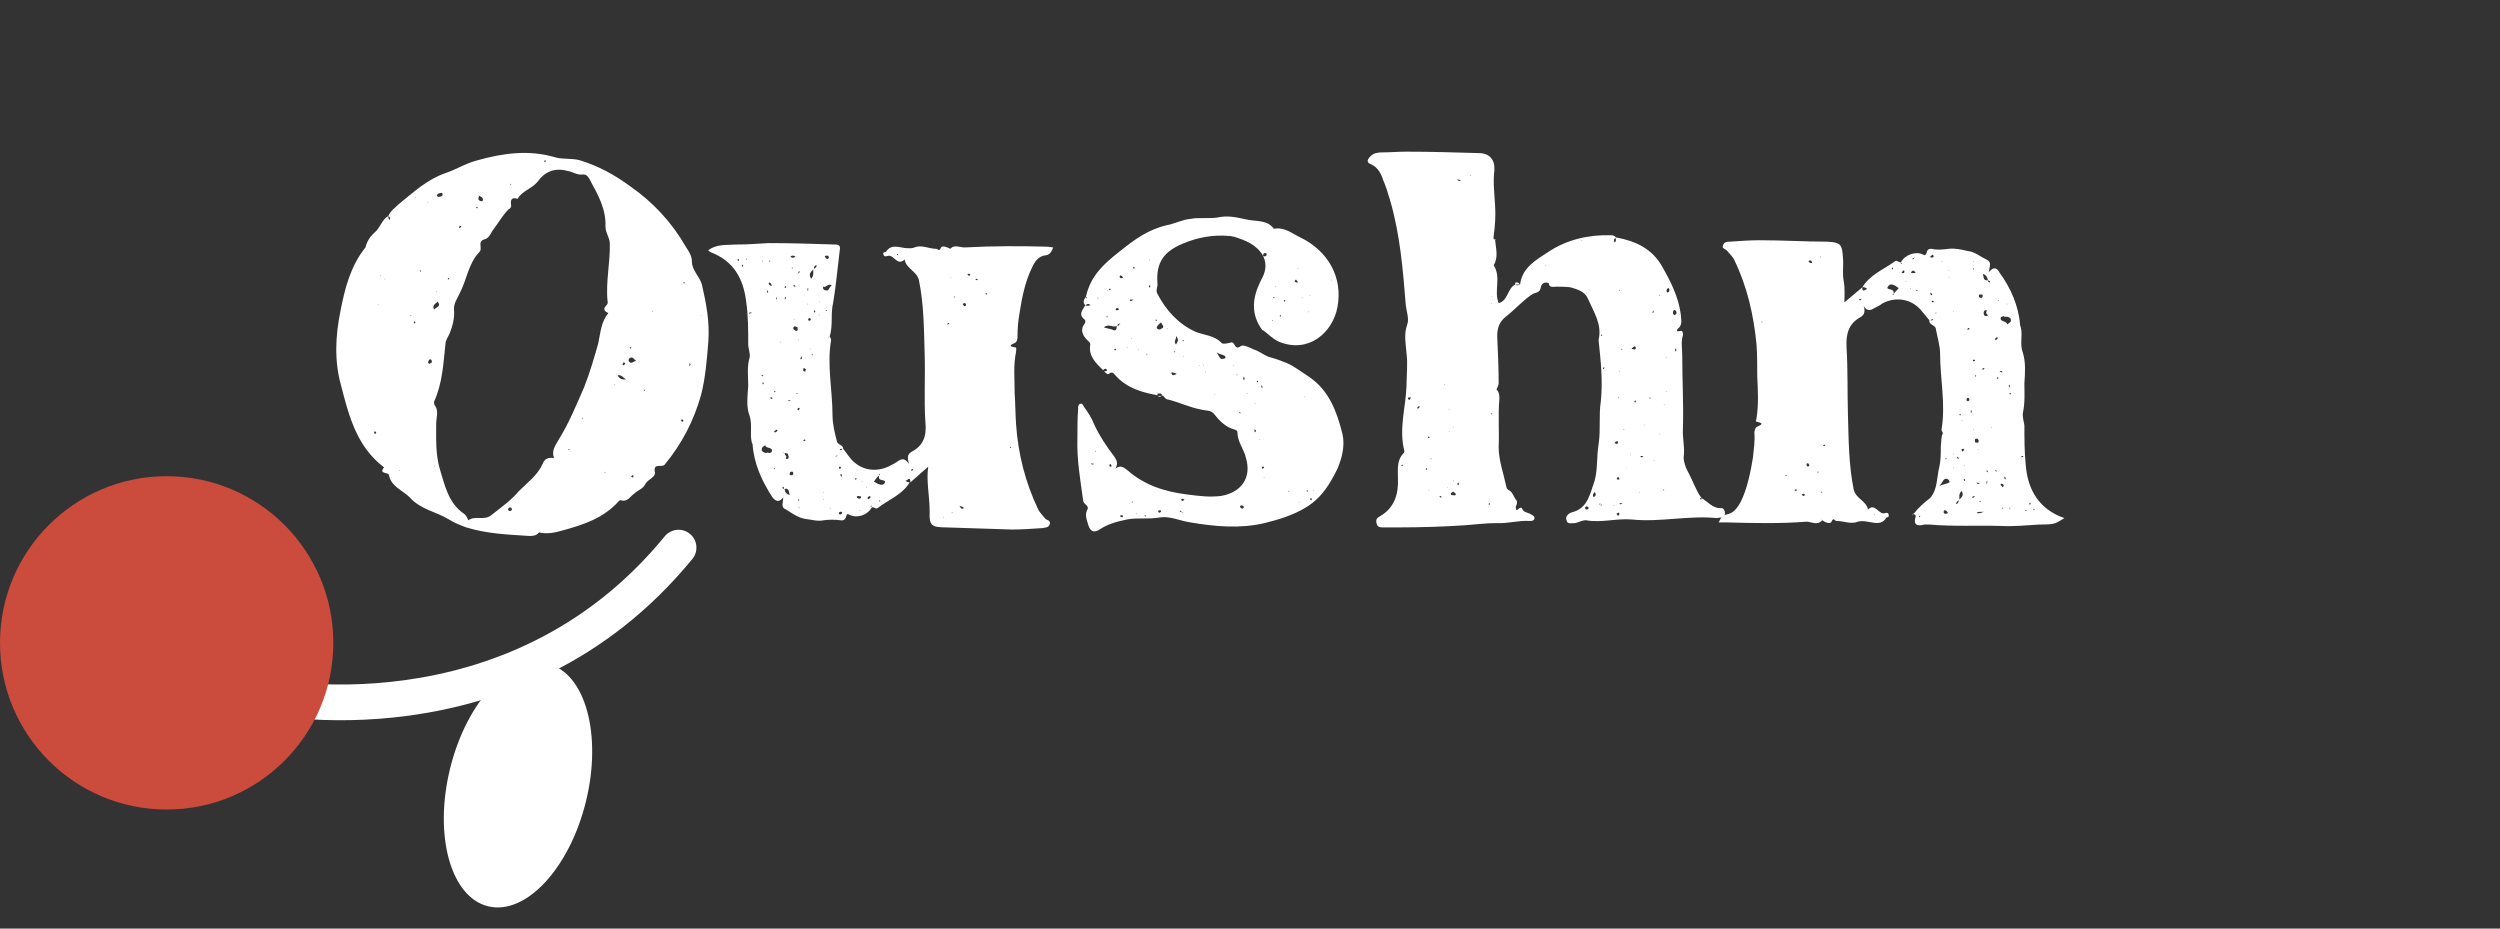 <svg width="210" height="78" viewBox="0 0 210 78" fill="none" xmlns="http://www.w3.org/2000/svg">
<rect x="0" y="0" width="210" height="78" fill="#333333" stroke="none"/>
<path d="M58.96 23.9C59.32 25.46 59.62 27.02 59.5 28.7C59.38 30.2 59.26 31.7 58.9 33.14C58.3 35.3 57.28 37.28 55.84 39.02C55.6 39.32 54.88 38.84 55 39.62C55.12 40.1 54.46 40.22 54.22 40.64C54.04 41.06 53.56 41.18 53.26 41.48C52.9 41.72 52.72 42.2 52.12 42.02C52.12 41.96 52 42.08 51.94 42.14C50.68 43.52 49.06 44.06 47.32 44.54C46.66 44.72 46 44.9 45.28 44.72C45.04 45.02 44.74 45.02 44.44 45.02C42.64 44.9 40.9 44.84 39.16 44.3C38.68 44.12 38.2 43.94 37.72 43.64C36.64 42.98 35.32 42.8 34.42 41.78C33.82 41.18 32.86 40.88 32.68 39.92C32.62 39.62 31.78 39.86 32.26 39.26C29.98 37.52 29.32 35 28.66 32.42C28.06 30.32 28.18 28.16 28.6 26.12C28.96 24.26 29.44 22.34 30.7 20.78C30.82 20.3 31.06 19.88 31.48 19.52C31.96 19.1 32.08 18.44 32.62 18.14C32.8 17.72 33.16 17.48 33.46 17.18C34.72 16.16 35.86 15.08 37.42 14.54C38.32 14.24 39.16 13.7 40.12 13.46C42.28 12.86 44.44 12.56 46.66 13.22C47.32 13.4 48.04 13.28 48.7 13.46C50.26 13.94 51.58 14.66 52.9 15.62C54.88 17 56.44 18.68 57.64 20.78C57.88 21.14 58.12 21.5 58.12 21.98C58.12 22.7 58.78 23.24 58.96 23.9ZM31.18 27.68H31.24H31.18ZM31.54 36.44C31.6 36.38 31.6 36.32 31.6 36.32C31.54 36.26 31.54 36.26 31.48 36.2C31.48 36.26 31.42 36.32 31.42 36.38C31.42 36.38 31.48 36.44 31.54 36.44ZM31.78 25.64V25.58H31.72L31.78 25.64ZM31.96 23.18H32.02L31.96 23.12V23.18ZM32.32 23.48L32.38 23.42H32.32V23.48ZM32.74 18.44C32.8 18.32 32.74 18.2 32.62 18.14C32.62 18.26 32.62 18.38 32.68 18.44C32.68 18.5 32.74 18.44 32.74 18.44ZM33.58 39.56V39.5L33.52 39.56H33.58ZM45.82 13.46C45.76 13.46 45.7 13.52 45.7 13.58C45.76 13.58 45.76 13.58 45.82 13.58C45.82 13.58 45.82 13.58 45.88 13.52C45.82 13.52 45.82 13.46 45.82 13.46ZM42.88 15.44V15.5V15.56L42.94 15.5C42.94 15.5 42.94 15.44 42.88 15.44ZM40.18 16.4L40.24 16.46C40.18 16.64 40.12 16.82 40.36 16.88C40.42 16.94 40.54 16.88 40.54 16.88C40.66 16.58 40.36 16.52 40.18 16.4ZM40.12 17.42C40.06 17.36 40.06 17.36 40 17.42C40 17.48 40 17.48 40.06 17.48C40.06 17.54 40.06 17.48 40.12 17.48V17.42ZM39.52 16.88V16.94V16.88ZM38.62 18.98C38.62 18.98 38.56 19.04 38.56 19.1C38.56 19.16 38.62 19.16 38.68 19.1C38.68 19.1 38.74 19.1 38.74 19.04C38.74 18.98 38.68 18.98 38.62 18.98ZM37.72 23.36C37.66 23.36 37.66 23.36 37.6 23.42C37.6 23.42 37.66 23.48 37.72 23.48C37.72 23.42 37.72 23.42 37.72 23.36ZM36.7 16.4C36.7 16.52 36.82 16.58 36.94 16.52C37.06 16.52 37.18 16.46 37.18 16.34C37.18 16.22 37.12 16.16 37 16.22C36.88 16.22 36.76 16.28 36.7 16.4ZM36.7 24.44L36.64 24.5H36.7V24.44ZM34.48 26.54H34.54V26.48H34.48C34.48 26.54 34.48 26.54 34.48 26.54ZM34.78 27.2C34.84 27.14 34.84 27.14 34.9 27.08C34.9 27.08 34.9 27.02 34.84 27.02C34.84 26.96 34.78 26.96 34.78 27.08C34.72 27.08 34.78 27.14 34.78 27.2ZM34.84 16.58H34.9V16.52L34.84 16.58ZM35.32 22.82L35.38 22.76L35.32 22.7L35.26 22.76L35.32 22.82ZM35.92 17V17.06L35.98 17H35.92ZM36.1 30.56C36.16 30.5 36.28 30.44 36.28 30.44C36.28 30.26 36.22 30.14 36.1 30.2C36.04 30.2 35.98 30.32 35.98 30.38C35.92 30.5 36.04 30.56 36.1 30.56ZM36.76 25.34C36.58 25.52 36.28 25.64 36.46 26C36.58 25.82 37.12 25.76 36.76 25.34ZM36.52 39.2V39.14H36.46L36.52 39.2ZM42.82 42.92C42.94 42.92 43 42.86 43 42.8C43 42.68 42.94 42.62 42.82 42.62C42.76 42.68 42.7 42.68 42.7 42.74C42.64 42.8 42.7 42.92 42.82 42.92ZM47.8 37.82L47.86 37.76C47.8 37.76 47.8 37.7 47.8 37.7L47.74 37.76L47.8 37.82ZM48.94 35.18C48.94 35.12 48.94 35.12 48.94 35.12C48.94 35.12 48.94 35.12 48.94 35.06C48.94 35.12 48.88 35.12 48.88 35.12C48.88 35.18 48.94 35.18 48.94 35.18ZM50.8 39.74L50.86 39.68L50.8 39.62V39.74ZM51.04 25.34C50.86 23.66 51.28 22.04 51.22 20.36C51.16 19.88 50.86 19.52 50.86 19.04C50.92 17.6 50.26 16.4 49.6 15.2C49.48 14.96 49.3 14.6 48.94 14.66C48.46 14.72 48.1 14.42 47.68 14.36C46.6 14.06 45.76 14.42 45.16 15.26C44.68 15.86 43.84 16.04 43.48 16.7C42.88 16.52 42.88 16.88 42.94 17.3C42.94 17.42 42.82 17.54 42.7 17.6C42.22 18.08 41.86 18.74 41.44 19.28C41.2 19.58 41.14 20 40.66 20.12C40.06 20.3 40.6 20.9 40.24 21.2C39.34 22.16 39.22 23.48 38.62 24.62C38.44 25.04 38.08 25.52 38.14 26C38.2 26.72 38.02 27.38 37.78 27.98C37.66 28.28 37.42 28.58 37.42 28.88C37.24 30.5 37.18 32.18 36.46 33.74C36.46 33.8 36.46 33.98 36.52 34.04C36.88 34.52 36.64 35.06 36.64 35.6C36.64 36.86 36.58 38.12 36.94 39.38C37.36 40.76 37.66 42.26 38.98 43.16C39.16 43.28 39.22 43.46 39.34 43.7C39.94 43.28 40.66 43.76 41.26 43.28C42.1 42.62 42.94 42.02 43.6 41.24C44.32 40.52 45.16 39.92 45.58 38.96C45.76 38.48 46.12 38.42 46.54 38.48C46.3 37.88 46.66 37.4 46.9 36.98C47.8 35.54 48.4 34.04 49.06 32.54C49.54 31.34 49.9 30.08 50.26 28.82C50.44 27.92 50.5 27.02 51.1 26.3C50.86 26.18 50.68 26.06 50.8 25.82C50.92 25.64 51.1 25.52 51.04 25.34ZM53.02 29.18C52.96 29.12 52.9 29.18 52.9 29.24L52.96 29.3C52.96 29.24 53.02 29.24 53.02 29.18ZM52.36 30.44C52.36 30.5 52.3 30.56 52.3 30.62C52.3 30.68 52.36 30.68 52.42 30.68C52.48 30.62 52.48 30.56 52.54 30.5C52.48 30.5 52.42 30.44 52.36 30.44ZM51.58 32.3H51.64L51.58 32.24V32.3ZM51.88 31.52C52.06 31.88 52.3 31.88 52.6 31.88C52.36 31.76 52.24 31.46 51.88 31.52ZM52.66 31.94C52.66 32 52.66 32 52.66 31.94V31.94ZM53.2 40.1C53.2 40.1 53.2 40.04 53.2 39.98C53.2 39.92 53.14 39.92 53.08 39.92C53.08 39.92 53.08 39.98 53.02 40.04C53.08 40.1 53.14 40.1 53.2 40.1ZM52.84 30.38C53.08 30.62 53.2 30.32 53.44 30.32C53.26 30.2 53.14 29.9 52.9 30.08C52.78 30.14 52.78 30.32 52.84 30.38ZM54.16 32.84V32.78L54.1 32.72C54.04 32.78 54.1 32.84 54.16 32.84ZM54.76 26.12L54.82 26.18C54.82 26.18 54.88 26.12 54.76 26.12ZM57.28 35.42C57.34 35.42 57.4 35.42 57.4 35.36C57.4 35.3 57.34 35.24 57.34 35.24C57.22 35.24 57.22 35.24 57.22 35.36L57.28 35.42ZM57.46 23.84C57.46 23.78 57.52 23.78 57.52 23.78V23.72C57.46 23.72 57.46 23.72 57.4 23.72C57.4 23.78 57.46 23.78 57.46 23.84ZM57.82 30.92C57.82 30.86 57.82 30.86 57.82 30.8C57.82 30.8 57.82 30.8 57.82 30.86C57.82 30.86 57.82 30.86 57.82 30.92ZM57.88 30.74C58 30.68 58.06 30.62 57.94 30.5C57.94 30.56 57.88 30.68 57.88 30.74ZM58.36 25.46V25.4V25.46ZM58.84 26.48C58.9 26.54 58.9 26.54 58.9 26.48H58.84ZM86.671 22.52C86.131 23.6 85.831 25.04 85.651 26.24C85.531 26.9 85.471 27.56 85.471 28.22C85.471 28.4 85.471 28.7 85.231 28.82C84.751 29 84.811 29.12 85.291 29.18C85.411 29.18 85.351 29.42 85.351 29.54C85.111 30.68 85.231 31.82 85.231 33.02C85.291 33.92 85.291 34.82 85.351 35.66C85.531 38.18 86.131 40.52 87.211 42.8C87.331 43.04 87.571 43.28 87.811 43.58C87.931 43.7 88.291 43.7 88.171 44.06C88.051 44.36 87.751 44.3 87.571 44.36C86.671 44.42 85.831 44.48 84.991 44.48C83.131 44.42 81.271 44.36 79.411 44.3C78.271 44.3 78.031 44.12 78.091 42.98C78.091 41.66 77.791 40.4 77.971 39.2C77.491 39.62 76.951 40.1 76.471 40.52C76.471 39.98 76.231 40.34 76.051 40.4C76.171 40.46 76.291 40.52 76.411 40.52C75.811 41.54 74.671 41.96 73.711 42.68C73.591 42.8 73.411 42.56 73.231 42.62C72.871 43.28 71.971 43.58 71.311 43.22C71.191 43.16 71.131 43.16 71.071 43.4C71.011 43.64 70.831 43.76 70.591 43.7C70.111 43.64 69.691 43.64 69.211 43.7C68.671 43.82 68.131 43.64 67.591 43.58C66.991 43.46 66.511 43.1 66.031 42.8C65.551 42.62 65.791 42.26 65.791 41.78C65.431 42.26 65.131 42.08 64.891 41.78C63.991 40.4 63.331 38.96 63.211 37.28C63.211 37.28 63.151 37.22 63.151 37.16C62.971 36.44 63.211 35.72 62.971 34.94C62.671 34.22 62.791 33.26 62.851 32.42C62.851 31.64 62.731 30.8 62.971 30.02C63.031 29.66 62.851 29.3 62.851 28.94C62.851 27.68 62.851 26.48 62.671 25.28C62.431 23.36 61.591 21.92 59.731 21.2C59.611 21.14 59.551 21.08 59.491 21.02C60.211 20.48 61.051 20.6 61.831 20.54C62.731 20.54 63.631 20.48 64.531 20.42C66.391 20.42 68.311 20.48 70.171 20.54C70.591 20.54 70.591 20.78 70.531 21.08C70.351 22.52 70.231 23.96 69.991 25.4C69.751 26.36 69.991 27.32 69.691 28.28C69.751 28.34 69.811 28.46 69.811 28.58C69.451 30.68 69.931 32.78 69.931 34.88C69.931 35.6 70.111 36.32 70.291 37.04C70.351 37.4 70.831 37.34 70.831 37.7C71.011 37.94 71.191 38.18 71.371 38.42C72.211 39.5 73.531 39.74 74.731 39.14C74.971 39.02 75.211 38.9 75.451 38.72C75.811 38.48 76.051 38.54 76.351 38.96C76.231 38.48 76.171 38.18 76.591 37.94C77.611 37.4 77.851 36.56 77.731 35.42C77.611 33.56 77.731 31.64 77.671 29.72C77.611 27.68 77.611 25.58 77.191 23.54C77.011 22.76 76.111 22.58 75.991 21.8C75.331 22.4 75.091 21.32 74.551 21.5C74.371 21.56 74.251 21.56 74.191 21.32C74.191 21.14 74.371 21.2 74.431 21.14C74.851 20.48 75.511 20.78 76.051 20.84C76.291 20.84 76.531 20.9 76.831 20.78C77.431 20.54 78.031 20.9 78.631 20.9C78.811 20.9 78.871 21.2 79.051 20.78C79.171 20.6 79.591 20.78 79.831 20.9C80.191 20.48 80.671 20.84 81.151 20.78C83.371 20.66 85.651 20.66 87.931 20.72C88.111 20.72 88.291 20.78 88.471 20.78C88.351 21.08 88.231 21.38 87.871 21.44C87.211 21.5 86.911 21.98 86.671 22.52ZM75.391 21.44L75.451 21.38C75.451 21.38 75.391 21.38 75.391 21.32L75.331 21.38L75.391 21.44ZM62.071 21.92C62.071 21.86 62.071 21.86 62.071 21.8C62.071 21.8 62.071 21.8 62.011 21.74L61.951 21.8C61.951 21.86 62.011 21.92 62.071 21.92ZM62.371 22.4C62.371 22.4 62.431 22.34 62.431 22.28C62.431 22.28 62.371 22.28 62.371 22.22C62.311 22.28 62.311 22.34 62.311 22.34C62.311 22.4 62.371 22.4 62.371 22.4ZM62.731 21.8V21.74C62.731 21.74 62.731 21.74 62.671 21.74C62.671 21.74 62.671 21.74 62.671 21.8H62.731ZM62.971 26.36C63.031 26.3 63.091 26.3 63.151 26.3C63.091 26.24 63.091 26.24 63.091 26.24C63.031 26.24 62.971 26.24 62.911 26.3L62.971 26.36ZM64.651 21.86C64.651 21.92 64.591 21.92 64.591 21.92L64.651 21.98C64.651 21.98 64.711 21.98 64.711 21.92C64.711 21.92 64.651 21.92 64.651 21.86ZM64.651 23.72C64.591 23.72 64.531 23.84 64.591 23.84C64.591 23.9 64.651 23.96 64.771 24.02C64.831 24.02 64.831 23.96 64.771 23.84C64.771 23.84 64.711 23.78 64.651 23.72ZM64.471 24.38L64.411 24.44C64.411 24.5 64.471 24.56 64.471 24.62C64.471 24.56 64.531 24.56 64.531 24.56C64.531 24.5 64.471 24.44 64.471 24.38ZM64.171 32.24C64.111 32.18 64.111 32.12 64.111 32.12C64.051 32.12 64.051 32.12 64.051 32.18C64.051 32.24 64.051 32.24 64.111 32.3C64.111 32.3 64.111 32.24 64.171 32.24ZM64.051 21.86C64.051 21.92 64.051 21.98 64.051 22.04C64.051 21.98 64.111 21.92 64.051 21.86ZM63.991 22.1C63.931 22.1 63.931 22.1 63.931 22.1C63.991 22.1 63.991 22.1 63.991 22.1ZM63.991 31.52C63.991 31.52 63.991 31.52 63.931 31.52C63.991 31.58 63.991 31.58 63.991 31.58C64.051 31.64 64.111 31.58 64.111 31.52C64.111 31.52 64.051 31.52 63.991 31.52ZM64.291 39.14V39.08V39.14ZM64.831 37.94C64.951 37.52 64.291 37.7 64.291 37.4C64.171 37.46 63.991 37.58 63.991 37.7C63.931 37.94 64.171 38 64.351 38.06C64.471 38 64.531 38 64.591 38.06C64.651 38.06 64.831 38 64.831 37.94ZM64.831 33.5C64.951 33.44 64.891 33.44 64.831 33.38C64.771 33.38 64.711 33.38 64.651 33.38C64.711 33.38 64.711 33.44 64.771 33.5H64.831ZM65.191 25.04V25.1C65.191 25.16 65.251 25.16 65.251 25.1C65.251 25.04 65.251 25.04 65.251 24.98C65.251 24.98 65.191 24.98 65.191 25.04ZM65.071 32.84C65.011 32.9 65.011 32.9 65.071 32.96L65.131 32.9V32.84H65.071ZM65.011 39.38C65.011 39.44 65.071 39.44 65.071 39.32H65.011V39.38ZM65.071 36.32C65.191 36.32 65.251 36.26 65.311 36.14L65.251 36.08C65.191 36.14 65.131 36.14 65.071 36.2C65.011 36.26 65.011 36.26 65.071 36.32ZM65.551 28.76H65.611V28.7L65.551 28.76ZM69.631 21.62C69.571 21.38 69.391 21.5 69.271 21.5C69.331 21.62 69.391 21.8 69.571 21.74L69.631 21.62ZM66.631 24.02C66.691 24.08 66.751 24.08 66.811 24.08C66.811 24.08 66.811 24.08 66.811 24.14C66.811 24.02 66.811 23.96 66.691 23.96C66.631 23.96 66.631 24.02 66.631 24.02ZM66.751 26.84L66.691 26.78V26.84H66.751ZM66.811 21.56C66.691 21.44 66.511 21.44 66.391 21.56C66.511 21.68 66.691 21.68 66.811 21.56ZM66.571 22.52V22.46C66.511 22.46 66.511 22.46 66.511 22.52C66.511 22.52 66.511 22.52 66.571 22.58C66.571 22.52 66.571 22.52 66.571 22.52ZM66.391 33.62C66.331 33.62 66.271 33.62 66.211 33.62V33.68C66.271 33.68 66.331 33.68 66.391 33.68V33.62ZM65.971 24.02C65.971 24.08 65.911 24.08 65.911 24.14C65.911 24.2 65.971 24.2 65.971 24.2C65.971 24.2 66.031 24.14 66.031 24.08C66.031 24.08 66.031 24.02 65.971 24.02ZM65.971 24.92C65.971 24.98 65.911 25.04 65.911 25.1C65.911 25.1 65.971 25.1 65.971 25.16C65.971 25.1 66.031 25.04 66.031 24.98C66.031 24.98 65.971 24.98 65.971 24.92ZM66.211 38.24C66.211 38.06 66.031 38.06 65.911 38.06C65.911 38.18 65.971 38.24 66.031 38.3C66.151 38.36 65.851 38.6 66.151 38.54C66.271 38.54 66.271 38.36 66.211 38.24ZM65.851 38.06C65.851 38 65.851 38 65.791 38L65.851 38.06ZM65.731 40.94C65.731 41.06 65.791 41.06 65.851 41.06C65.851 41 65.851 40.94 65.791 40.88C65.731 40.88 65.731 40.94 65.731 40.94ZM65.911 41.06C65.911 41.3 66.031 41.48 66.331 41.6C66.271 41.3 66.271 41 65.911 41.06ZM66.451 39.92C66.511 39.92 66.631 39.92 66.631 39.8C66.631 39.68 66.631 39.62 66.511 39.62C66.391 39.62 66.331 39.68 66.331 39.8C66.331 39.86 66.331 39.92 66.451 39.92ZM66.931 33.08C66.931 33.14 66.991 33.08 66.991 33.08C66.991 33.02 66.931 33.02 66.931 33.02C66.931 33.02 66.931 33.02 66.871 33.08H66.931ZM66.931 27.8C67.051 27.74 66.991 27.62 66.991 27.5C66.871 27.44 66.691 27.32 66.631 27.56C66.631 27.68 66.811 27.8 66.931 27.8ZM67.051 42.68H67.171L67.111 42.62L67.051 42.68ZM67.051 42.02C67.051 42.08 67.111 42.14 67.111 42.02C67.171 42.02 67.171 41.96 67.111 41.96C67.111 41.96 67.111 41.96 67.051 41.96V42.02ZM67.051 34.46C67.111 34.46 67.111 34.4 67.171 34.34C67.171 34.28 67.111 34.22 67.051 34.28L66.991 34.34C66.991 34.4 66.991 34.46 67.051 34.46ZM67.051 28.52L67.111 28.58V28.52H67.051ZM66.991 23C67.051 22.94 67.171 22.94 67.171 22.82C67.171 22.82 67.171 22.82 67.111 22.76C67.111 22.82 67.051 22.94 66.991 23ZM67.351 30.14C67.351 30.08 67.351 30.02 67.351 29.96H67.291C67.291 30.02 67.231 30.08 67.231 30.14C67.291 30.2 67.291 30.2 67.351 30.14ZM67.591 37.04C67.591 37.04 67.651 37.04 67.651 36.98C67.651 36.92 67.591 36.92 67.531 36.92C67.531 36.98 67.471 36.98 67.471 37.04C67.471 37.04 67.531 37.04 67.591 37.04ZM67.651 31.22C67.651 31.16 67.651 31.1 67.711 31.04C67.651 30.98 67.591 30.92 67.531 30.92C67.471 30.92 67.471 31.04 67.471 31.1C67.471 31.16 67.531 31.22 67.651 31.22ZM67.891 24.2C67.831 24.2 67.831 24.26 67.831 24.26C67.831 24.32 67.831 24.38 67.831 24.44C67.891 24.38 67.891 24.38 67.891 24.38C67.891 24.32 67.891 24.26 67.891 24.2ZM67.831 25.52V25.58L67.891 25.52H67.831ZM68.071 29.36V29.3H68.011L68.071 29.36ZM67.891 26.9C67.951 26.96 68.071 26.96 68.131 26.84C68.071 26.84 68.071 26.78 68.071 26.72C68.011 26.72 67.951 26.72 67.891 26.78V26.9ZM68.251 29.84C68.251 29.84 68.251 29.84 68.251 29.78C68.251 29.78 68.251 29.78 68.251 29.72C68.191 29.78 68.191 29.78 68.191 29.78C68.191 29.84 68.191 29.84 68.251 29.84ZM68.131 23.42C68.371 23.18 68.311 22.88 68.311 22.64C68.131 22.82 67.891 23 68.131 23.42ZM68.431 26.24C68.431 26.24 68.491 26.24 68.491 26.18C68.491 26.18 68.431 26.12 68.431 26.06C68.371 26.06 68.371 26.12 68.371 26.12C68.371 26.18 68.371 26.24 68.431 26.24ZM68.371 22.58C68.491 22.52 68.551 22.46 68.611 22.34L68.551 22.28C68.371 22.34 68.371 22.46 68.371 22.58ZM68.791 38.54L68.851 38.48L68.791 38.54ZM68.791 26.48H68.851L68.791 26.42V26.48ZM68.851 25.4V25.34H68.791L68.851 25.4ZM69.151 41.96H69.211V41.9L69.151 41.96ZM69.151 41.36H69.211L69.151 41.3V41.36ZM69.151 24.08C69.091 24.26 69.211 24.38 69.331 24.38C69.631 24.5 69.631 24.14 69.871 23.96C69.511 23.78 69.391 24.2 69.151 24.08ZM69.451 26.12C69.511 26.06 69.451 26.06 69.391 26.06C69.391 26.06 69.391 26.06 69.331 26.12C69.391 26.12 69.391 26.12 69.451 26.12ZM69.631 28.34V28.28L69.571 28.34H69.631ZM69.751 42.74V42.68H69.691L69.751 42.74ZM70.351 38.24H70.411C70.291 38.24 70.231 38.3 70.171 38.36C70.231 38.36 70.231 38.36 70.231 38.36C70.291 38.3 70.351 38.3 70.351 38.24ZM70.591 39.2C70.531 39.2 70.471 39.2 70.471 39.26C70.471 39.38 70.531 39.38 70.591 39.38C70.591 39.32 70.651 39.32 70.651 39.26C70.651 39.26 70.591 39.26 70.591 39.2ZM70.711 43.16C70.771 43.04 70.711 42.98 70.651 42.98C70.591 42.98 70.531 43.04 70.471 43.04C70.471 43.16 70.471 43.22 70.591 43.22C70.591 43.22 70.651 43.16 70.711 43.16ZM70.651 40.04C70.711 40.04 70.711 40.04 70.711 39.92C70.711 39.92 70.711 39.86 70.651 39.8C70.591 39.86 70.591 39.86 70.591 39.92C70.651 39.98 70.651 39.98 70.651 40.04ZM70.591 37.82C70.651 37.82 70.711 37.76 70.771 37.7C70.651 37.7 70.591 37.7 70.531 37.76L70.591 37.82ZM71.731 40.76C71.731 40.76 71.731 40.76 71.731 40.7C71.731 40.76 71.731 40.76 71.731 40.76ZM71.911 40.28C71.971 40.22 71.971 40.22 71.911 40.16C71.851 40.16 71.851 40.22 71.791 40.22C71.851 40.22 71.791 40.28 71.851 40.28H71.911ZM72.151 42.92C72.151 42.92 72.271 42.92 72.151 42.86V42.92ZM72.331 41.78C72.391 41.66 72.211 41.72 72.151 41.66C72.091 41.66 72.031 41.66 71.971 41.72C71.971 41.84 72.091 41.84 72.151 41.9C72.211 41.9 72.331 41.84 72.331 41.78ZM72.391 40.46L72.451 40.4H72.391V40.46ZM72.751 41L72.811 40.94H72.751V41ZM72.991 41.9C73.051 41.9 73.111 41.78 73.171 41.72C73.111 41.72 73.051 41.72 73.051 41.66C72.931 41.72 72.871 41.78 72.871 41.84C72.931 41.96 72.931 41.96 72.991 41.9ZM73.111 42.5C73.111 42.5 73.171 42.56 73.231 42.56C73.231 42.5 73.231 42.44 73.111 42.5ZM73.891 39.8C73.831 39.86 73.831 39.92 73.831 39.92C73.891 39.92 73.951 39.92 73.891 39.8ZM73.891 42.14L73.951 42.08L73.891 42.02C73.831 42.08 73.831 42.08 73.891 42.14ZM74.311 40.58C74.491 40.22 73.831 40.46 73.831 40.1C73.831 40.04 73.831 39.98 73.771 39.98C73.651 40.1 73.531 40.28 73.411 40.46C73.711 40.64 74.131 40.88 74.311 40.58ZM76.591 39.56C76.651 39.5 76.651 39.5 76.711 39.5C76.711 39.44 76.651 39.44 76.651 39.38C76.591 39.44 76.531 39.44 76.531 39.5L76.591 39.56ZM79.231 43.46H79.291L79.231 43.4V43.46ZM79.891 20.96C79.891 20.96 79.891 20.96 79.831 20.96C79.831 20.96 79.831 20.96 79.891 20.96ZM79.591 27.26C79.651 27.26 79.711 27.2 79.771 27.2C79.711 27.2 79.711 27.14 79.711 27.14C79.651 27.14 79.591 27.2 79.531 27.2C79.591 27.2 79.591 27.26 79.591 27.26ZM79.831 23.3C79.891 23.3 79.891 23.3 79.951 23.3C79.891 23.3 79.831 23.3 79.771 23.24C79.831 23.3 79.831 23.3 79.831 23.3ZM80.011 43.1C80.011 43.04 80.011 43.04 79.951 43.04C79.951 43.04 79.951 43.04 79.951 43.1C79.951 43.1 79.951 43.1 80.011 43.1ZM80.191 24.98C80.191 24.98 80.191 24.98 80.251 24.92C80.191 24.92 80.191 24.92 80.131 24.92V24.98H80.191ZM80.791 42.74C80.911 42.74 80.911 42.68 80.971 42.68C80.911 42.62 80.851 42.56 80.791 42.56C80.671 42.5 80.611 42.5 80.611 42.56C80.671 42.62 80.731 42.68 80.791 42.74ZM80.971 25.7C81.031 25.76 81.091 25.7 81.151 25.64C81.151 25.52 81.091 25.46 81.031 25.46C80.971 25.46 80.911 25.52 80.851 25.52C80.911 25.58 80.911 25.64 80.971 25.7ZM81.391 23.18C81.451 23.12 81.511 23.12 81.511 23.06C81.511 23.06 81.451 23 81.391 23C81.331 23 81.271 23 81.271 23.06C81.271 23.06 81.331 23.12 81.391 23.18ZM82.111 23.48C82.171 23.48 82.111 23.42 82.051 23.42C81.991 23.42 81.931 23.42 81.931 23.48C81.931 23.48 81.991 23.48 82.051 23.54C82.051 23.54 82.111 23.54 82.111 23.48ZM82.891 24.74C82.891 24.68 82.891 24.68 82.891 24.68C82.891 24.62 82.891 24.62 82.831 24.62C82.771 24.62 82.771 24.68 82.831 24.74C82.831 24.74 82.831 24.74 82.891 24.74ZM84.931 37.58L84.871 37.52C84.871 37.52 84.871 37.58 84.811 37.58C84.871 37.58 84.871 37.64 84.931 37.64V37.58ZM97.223 33.2C97.223 33.2 97.223 33.26 97.283 33.26C97.223 33.26 97.223 33.26 97.223 33.26V33.2ZM112.763 36.44C113.003 37.46 112.703 38.54 112.343 39.38C111.743 40.58 111.083 41.78 109.703 42.62C108.623 43.28 107.423 43.64 106.223 43.94C104.183 44.42 102.083 44.24 99.983 43.88C99.143 43.76 98.303 43.34 97.463 43.46C96.503 43.64 95.543 43.46 94.643 43.64C93.803 43.82 93.083 44 92.363 44.48C91.883 44.78 91.583 44.66 91.403 44.06C91.283 43.64 91.103 43.22 91.343 42.8C91.523 42.44 90.983 42.38 90.983 42.02C90.743 40.28 90.443 38.6 90.503 36.8C90.503 35.96 90.503 35.12 90.563 34.34C90.563 34.16 90.563 33.98 90.743 33.92C90.923 33.86 90.983 34.04 91.043 34.16C91.403 34.64 91.703 35.12 91.943 35.72C92.363 36.62 92.963 37.52 93.563 38.3C93.863 38.72 93.923 38.96 93.683 39.38C94.103 39.02 94.403 39.26 94.703 39.5C96.143 40.76 97.823 41.3 99.743 41.54C100.703 41.66 101.603 41.78 102.563 41.66C104.303 41.36 105.143 40.1 104.663 38.48C104.483 37.7 103.943 37.1 103.943 36.32C103.943 36.14 103.823 36.14 103.703 36.08C102.983 35.9 102.443 35.36 102.023 34.82C101.723 34.4 101.243 34.52 100.883 34.4C99.923 34.22 99.083 33.8 98.123 33.56C97.883 33.56 97.823 33.32 97.643 33.2V33.26C97.583 33.26 97.583 33.26 97.583 33.26C97.583 33.2 97.583 33.2 97.643 33.2C97.523 33.02 97.403 33.02 97.223 33.08C97.223 33.08 97.223 33.14 97.223 33.2C95.903 32.96 94.643 32.6 93.683 31.52C93.503 31.28 93.383 31.22 93.143 31.4C93.023 31.52 92.903 31.28 92.723 31.22C92.843 31.16 93.023 31.22 92.963 31.04C92.903 30.92 92.723 30.98 92.663 31.1C92.063 30.5 91.403 29.9 91.583 28.94C91.583 28.76 91.463 28.7 91.343 28.58C90.983 28.22 90.683 27.74 91.103 27.2C91.163 27.08 91.223 26.96 91.103 26.84C90.563 26.42 90.923 26.06 91.163 25.64C90.923 25.4 91.043 25.16 91.223 24.92C91.583 23.18 92.783 22.1 94.103 21.08C95.303 20.12 96.443 19.28 98.003 18.92C98.663 18.8 99.323 18.44 100.043 18.38C100.523 18.26 101.843 18.38 102.323 18.26C103.163 18.08 103.883 18.26 104.723 18.44C105.503 18.62 106.463 18.44 107.003 19.22C107.903 19.04 108.563 19.64 109.223 19.94C111.563 21.08 112.823 23.3 112.343 25.82C111.923 27.98 109.883 29.72 107.423 28.7C106.883 28.46 106.523 28.04 106.103 27.74H106.043C105.023 26.36 105.203 24.98 105.923 23.54C106.283 22.94 106.463 22.22 106.103 21.5C105.563 20.54 104.603 20.18 103.643 19.88C103.523 19.88 103.403 19.82 103.283 19.82H103.223C103.283 19.88 103.223 19.88 103.223 19.88C103.223 19.82 103.223 19.82 103.223 19.82C101.903 19.7 100.583 19.94 99.323 20.48C97.763 21.14 97.103 22.04 97.223 23.78C97.283 24.08 97.043 24.38 97.223 24.68C97.943 26.06 98.963 27.2 100.403 27.86C101.123 28.16 102.023 28.16 102.623 28.82C102.803 28.94 103.163 28.82 103.463 28.76C103.763 28.76 103.703 29.48 104.243 29.06C104.423 28.94 104.963 29.18 105.323 29.36C105.743 29.48 106.103 29.78 106.523 29.96C106.943 30.08 107.363 30.2 107.783 30.38C108.143 30.5 108.503 30.68 108.863 30.92C109.223 31.16 109.583 31.4 109.943 31.64C111.623 32.78 112.283 34.52 112.763 36.44ZM111.863 23.48L111.803 23.54H111.863V23.48ZM110.063 24.8L110.003 24.86H110.063V24.8ZM109.883 26.18V26.24L109.943 26.18H109.883ZM109.403 24.98L109.343 25.04H109.403V24.98ZM109.043 22.52L108.983 22.58H109.043V22.52ZM108.863 23.48C108.803 23.54 108.803 23.54 108.743 23.6C108.803 23.72 108.863 23.72 108.923 23.72C108.983 23.72 108.983 23.72 109.043 23.72C108.983 23.66 108.923 23.54 108.863 23.48ZM107.903 25.16C107.903 25.22 107.843 25.28 107.843 25.28C107.843 25.34 107.903 25.34 107.903 25.34C107.903 25.34 107.963 25.28 107.963 25.22C107.963 25.22 107.903 25.22 107.903 25.16ZM107.543 26.48C107.483 26.54 107.483 26.6 107.543 26.6L107.603 26.54C107.603 26.54 107.603 26.54 107.603 26.48H107.543ZM107.123 24.02V24.08H107.183L107.123 24.02ZM106.943 24.98C106.883 25.04 106.943 25.04 107.003 25.04C107.003 25.04 107.003 25.04 107.063 25.04C107.063 24.98 107.003 24.98 107.003 24.98H106.943ZM106.883 26.9H106.823C106.883 26.96 106.883 26.96 106.883 26.96L106.943 26.9C106.883 26.9 106.883 26.9 106.883 26.9ZM106.283 21.26C106.103 21.26 106.103 21.38 106.103 21.5C106.223 21.56 106.403 21.56 106.403 21.32C106.403 21.32 106.343 21.26 106.283 21.26ZM91.223 24.92C91.223 24.98 91.163 25.1 91.343 25.04C91.283 24.98 91.223 24.98 91.223 24.92ZM91.583 25.64C91.583 25.64 91.583 25.58 91.523 25.58C91.403 25.46 91.283 25.58 91.163 25.64C91.283 25.7 91.403 25.7 91.583 25.64ZM92.243 25.1V24.98L92.183 25.04L92.243 25.1ZM96.563 21.8L96.503 21.86H96.563V21.8ZM93.743 25.94C93.683 26.06 93.743 26.06 93.863 26.06C93.923 26.06 93.983 26 93.983 26C93.983 25.94 93.923 25.94 93.923 25.88C93.863 25.88 93.743 25.88 93.743 25.94ZM93.263 24.26C93.263 24.2 93.143 24.26 93.143 24.38C93.203 24.32 93.383 24.38 93.263 24.26ZM93.023 24.38V24.44C93.023 24.44 93.023 24.44 93.083 24.38C93.023 24.38 93.023 24.38 93.023 24.38ZM93.023 26.54C92.963 26.48 92.963 26.54 92.963 26.6V26.66C93.023 26.66 93.023 26.66 93.023 26.6V26.54ZM93.623 29.42C93.683 29.42 93.743 29.42 93.743 29.36C93.743 29.36 93.743 29.3 93.683 29.3C93.683 29.3 93.623 29.36 93.563 29.36L93.623 29.42ZM93.563 27.74C93.803 27.8 93.803 27.56 93.803 27.38C93.503 27.56 93.143 27.14 92.723 27.5C93.083 27.62 93.323 27.62 93.563 27.74ZM93.863 27.38C93.923 27.38 94.043 27.32 94.043 27.2C93.923 27.2 93.863 27.26 93.863 27.38ZM94.043 27.2C94.103 27.2 94.043 27.26 94.103 27.14C94.103 27.14 94.043 27.14 94.043 27.2ZM94.223 23.36C94.343 23.36 94.343 23.3 94.283 23.24C94.283 23.18 94.163 23.18 94.103 23.12C94.103 23.18 94.043 23.18 94.043 23.24C94.103 23.36 94.163 23.42 94.223 23.36ZM94.703 29.24V29.18H94.643L94.703 29.24ZM94.883 29.96V29.9V29.96ZM95.003 28.46H95.063V28.4L95.003 28.46ZM95.003 25.28C95.063 25.28 95.123 25.22 95.183 25.16C95.063 25.16 95.003 25.16 94.943 25.16C94.883 25.22 94.883 25.28 95.003 25.28ZM95.243 22.58C95.243 22.58 95.303 22.58 95.303 22.52C95.303 22.52 95.303 22.46 95.243 22.4L95.183 22.46C95.183 22.52 95.243 22.58 95.243 22.58ZM95.603 29.42L95.663 29.36H95.603V29.42ZM96.323 29.78C96.383 29.78 96.383 29.72 96.383 29.72H96.323C96.263 29.72 96.263 29.78 96.323 29.78ZM96.563 24.14C96.623 24.14 96.623 24.08 96.623 24.02C96.623 24.02 96.623 23.96 96.563 23.96C96.563 23.96 96.563 24.02 96.503 24.02C96.503 24.08 96.503 24.14 96.563 24.14ZM97.103 26.96H97.163C97.163 26.9 97.163 26.9 97.163 26.9C97.163 26.84 97.103 26.84 97.103 26.84C97.043 26.9 97.043 26.9 97.103 26.96ZM97.163 33.02H97.223C97.223 32.96 97.163 32.96 97.163 33.02ZM97.463 27.68C97.523 27.56 97.763 27.62 97.703 27.38C97.643 27.26 97.583 27.2 97.523 27.08C97.403 27.2 97.223 27.32 97.163 27.5C97.163 27.62 97.283 27.68 97.463 27.68ZM98.063 27.62H98.123L98.063 27.56V27.62ZM98.663 29.48C98.663 29.54 98.603 29.54 98.603 29.54C98.603 29.54 98.603 29.6 98.663 29.6L98.723 29.54C98.723 29.54 98.663 29.54 98.663 29.48ZM98.423 31.4C98.483 31.58 98.663 31.52 98.843 31.4C98.663 31.34 98.543 31.28 98.423 31.28C98.423 31.28 98.363 31.4 98.423 31.4ZM98.783 28.94C98.903 28.7 99.083 28.58 98.783 28.22C98.843 28.52 98.543 28.64 98.783 28.94ZM99.443 29.96V29.9H99.383L99.443 29.96ZM99.383 28.7C99.383 28.64 99.443 28.64 99.443 28.64C99.443 28.58 99.443 28.58 99.383 28.58C99.383 28.58 99.323 28.58 99.323 28.64C99.323 28.64 99.383 28.64 99.383 28.7ZM100.703 30.74L100.763 30.68H100.703V30.74ZM101.063 30.68H101.123V30.62L101.063 30.68ZM101.303 31.28V31.22H101.243L101.303 31.28ZM102.023 33.14H102.083L102.023 33.08V33.14ZM102.743 30.14C102.863 30.14 102.983 30.08 102.923 29.96C102.863 29.78 102.563 29.84 102.203 29.6C102.443 29.96 102.443 30.2 102.743 30.14ZM103.643 30.74C103.643 30.68 103.643 30.68 103.643 30.68H103.583L103.643 30.74ZM103.883 31.52C103.943 31.52 103.943 31.52 103.943 31.52V31.46H103.883C103.883 31.52 103.883 31.52 103.883 31.52ZM104.183 34.76C104.183 34.7 104.243 34.58 104.063 34.64C104.123 34.7 104.123 34.7 104.183 34.76ZM104.483 31.94C104.543 31.88 104.543 31.82 104.543 31.82C104.543 31.76 104.543 31.7 104.483 31.64C104.483 31.7 104.423 31.76 104.423 31.82C104.423 31.82 104.483 31.88 104.483 31.94ZM104.783 33.08V33.02H104.723L104.783 33.08ZM91.823 39.02C91.823 39.02 91.823 39.02 91.883 38.96C91.823 38.96 91.763 38.96 91.703 38.9C91.703 38.9 91.703 38.96 91.643 38.96C91.703 39.02 91.763 39.02 91.823 39.02ZM92.063 37.94C92.063 37.88 92.063 37.88 92.063 37.88H92.003C92.003 37.88 92.003 37.94 92.063 37.94ZM93.263 39.2C93.263 39.2 93.383 39.2 93.383 39.14C93.383 39.14 93.323 39.08 93.323 39.02C93.263 38.96 93.203 38.96 93.203 39.08C93.143 39.08 93.203 39.2 93.263 39.2ZM94.283 43.46L94.343 43.34C94.283 43.28 94.223 43.28 94.163 43.28C94.103 43.28 94.103 43.28 94.103 43.4C94.163 43.4 94.223 43.46 94.283 43.46ZM95.123 42.2C95.183 42.2 95.183 42.14 95.123 42.14C95.063 42.14 95.063 42.2 95.063 42.2H95.123ZM95.423 43.16L95.483 43.1H95.423V43.16ZM96.203 43.4C96.203 43.34 96.263 43.34 96.263 43.34C96.263 43.28 96.203 43.28 96.203 43.28C96.203 43.28 96.143 43.28 96.143 43.34C96.143 43.34 96.143 43.34 96.203 43.4ZM97.343 43.04C97.403 43.1 97.463 43.04 97.523 42.98C97.523 42.92 97.523 42.86 97.463 42.86C97.403 42.86 97.343 42.86 97.283 42.92C97.283 42.92 97.283 43.04 97.343 43.04ZM98.843 43.34L98.783 43.28L98.843 43.34ZM99.083 42.98C99.143 42.98 99.203 42.98 99.263 43.04C99.203 42.92 99.203 42.8 99.083 42.98ZM99.323 43.1H99.383C99.383 43.04 99.383 43.04 99.323 43.04V43.1ZM99.323 42.08C99.383 42.08 99.443 42.02 99.503 41.96C99.443 41.96 99.383 41.9 99.323 41.9C99.263 41.9 99.263 41.96 99.203 41.96C99.263 42.02 99.263 42.08 99.323 42.08ZM104.243 42.68C104.363 42.74 104.423 42.74 104.483 42.62C104.483 42.56 104.423 42.5 104.423 42.5C104.303 42.44 104.243 42.44 104.183 42.5C104.123 42.56 104.183 42.62 104.243 42.68ZM105.443 29.96C105.443 29.96 105.443 30.02 105.443 30.08V30.02V29.96ZM105.443 33.86L105.383 33.92H105.443V33.86ZM105.383 36.32C105.443 36.26 105.503 36.26 105.503 36.2C105.503 36.14 105.443 36.08 105.323 36.02L105.383 36.08C105.383 36.14 105.383 36.2 105.383 36.32ZM105.623 32.12L105.683 32.06C105.683 32 105.623 32 105.623 31.94C105.623 32 105.563 32 105.563 32C105.563 32.06 105.623 32.06 105.623 32.12ZM105.803 36.92H105.863L105.803 36.86V36.92ZM105.983 32.36C105.983 32.42 105.923 32.42 105.923 32.42C105.983 32.48 105.983 32.54 105.983 32.6C106.043 32.6 106.043 32.54 106.043 32.54C106.043 32.48 106.043 32.42 105.983 32.36ZM106.043 39.2C105.983 39.26 105.983 39.32 106.043 39.38C106.103 39.32 106.163 39.32 106.163 39.32C106.223 39.26 106.163 39.2 106.103 39.2H106.043ZM106.163 40.16L106.223 40.1H106.163V40.16ZM108.263 41.3L108.323 41.24H108.203L108.263 41.3ZM109.103 42.2H109.163L109.103 42.14V42.2ZM109.583 33.38L109.643 33.32H109.583V33.38ZM109.823 41.3C109.883 41.24 109.883 41.18 109.763 41.18V41.24C109.763 41.3 109.823 41.3 109.823 41.3ZM110.123 42.02C110.123 42.02 110.183 42.02 110.183 41.96C110.183 41.9 110.183 41.84 110.123 41.84C110.123 41.84 110.063 41.84 110.063 41.9C110.063 41.96 110.063 42.02 110.123 42.02ZM110.303 41.24H110.363V41.18L110.303 41.24ZM97.583 33.26C97.463 33.32 97.343 33.38 97.283 33.26C97.343 33.26 97.463 33.26 97.583 33.26ZM144.607 42.68C144.787 42.68 144.907 42.92 144.907 43.16C144.847 43.34 144.727 43.4 144.607 43.46C144.487 43.46 144.307 43.52 144.187 43.52C141.847 43.28 139.447 43.88 137.107 43.64C135.787 43.52 134.527 43.94 133.207 43.7C132.907 43.7 132.607 43.88 132.307 43.94C132.007 43.94 131.647 44.06 131.587 43.7C131.467 43.4 131.707 43.16 132.007 43.04C133.387 42.74 133.567 41.42 133.927 40.46C134.227 39.44 134.107 38.3 134.287 37.28C134.467 36.08 134.287 34.88 134.467 33.74C134.647 32 134.467 30.32 134.287 28.64C134.287 28.58 134.287 28.58 134.287 28.52C134.587 27.26 133.867 26.18 133.387 25.1C133.147 24.5 132.547 24.32 131.947 24.14C131.527 24.08 131.107 24.08 130.747 24.08C130.447 24.08 130.147 24.2 130.087 23.78C129.787 23.66 129.487 23.78 129.427 24.14C129.367 24.56 129.067 24.56 128.767 24.68C127.927 25.22 127.267 26 126.487 26.6C125.887 27.08 125.767 27.62 125.767 28.28C125.827 29.6 125.887 30.92 125.887 32.18C125.887 32.36 125.767 32.54 125.707 32.72C125.947 32.96 125.947 33.2 125.947 33.5C125.827 34.88 125.947 36.2 125.887 37.58C125.887 38.66 126.307 39.8 126.547 40.94C126.547 41.06 126.727 41.18 126.847 41.24C127.087 41.42 127.147 41.72 127.327 41.96C127.567 42.2 127.327 42.44 127.327 42.62C127.327 43.22 127.687 42.38 127.867 42.74C127.987 43.04 128.287 43.04 128.527 43.16C128.707 43.28 128.947 43.34 128.887 43.58C128.827 43.76 128.647 43.76 128.467 43.76C127.567 43.7 126.607 44 125.707 43.94C124.807 43.94 123.967 44.06 123.067 44.12C121.267 44.24 119.467 44.3 117.607 44.3C117.127 44.3 116.647 44.3 116.107 44.3C115.867 44.3 115.687 44.24 115.627 43.94C115.567 43.7 115.627 43.52 115.867 43.4C117.127 42.68 117.487 41.54 117.427 40.16C117.427 39.44 117.307 38.66 117.907 38.06C117.967 38 117.967 37.94 117.967 37.88C117.487 36.02 118.087 34.22 118.147 32.42C118.147 31.52 118.267 30.62 118.147 29.66C118.087 28.88 117.907 28.1 118.207 27.26C118.387 26.78 118.147 26.18 118.087 25.64C117.847 22.64 117.607 19.7 116.767 16.82C116.587 16.22 116.407 15.62 116.167 15.08C116.047 14.66 115.747 14.06 115.207 13.82C114.727 13.64 114.847 13.4 115.147 13.1C115.387 12.86 115.747 12.8 116.107 12.8C116.767 12.8 117.427 12.74 118.087 12.74C120.127 12.74 122.167 12.8 124.207 12.86C125.107 12.86 125.587 13.4 125.527 14.3C125.407 15.26 125.527 16.22 125.587 17.24C125.647 18.08 125.587 18.98 125.467 19.82C125.467 19.94 125.407 20.12 125.587 20.12C125.647 20.84 125.887 21.62 125.467 22.28C126.127 23.3 125.467 24.44 125.887 25.46C126.667 25.28 126.607 24.26 127.267 23.9C127.387 23.96 127.507 24.02 127.627 23.9C127.627 23.9 127.627 23.9 127.687 23.9C127.867 22.46 129.007 21.86 130.087 21.14C131.647 20.12 133.447 19.7 135.367 19.76C135.487 19.76 135.667 19.82 135.727 19.94C137.407 20.24 138.787 20.9 139.627 22.4C140.347 23.66 141.007 24.98 141.187 26.42C141.187 26.78 141.367 27.2 141.007 27.56C140.887 27.62 140.707 27.92 141.127 27.8C141.367 27.74 141.367 27.98 141.367 28.16C141.187 28.7 141.307 29.24 141.307 29.84C141.307 31.88 141.427 33.92 141.367 35.96C141.307 36.8 141.547 37.58 141.427 38.42C141.427 38.84 141.607 39.32 141.847 39.74C142.207 40.4 142.447 41.18 142.927 41.84C143.467 42.14 143.887 42.74 144.607 42.68ZM117.727 39.14C117.787 39.14 117.847 39.14 117.847 39.08V39.02C117.787 39.08 117.727 39.08 117.667 39.08C117.727 39.08 117.727 39.14 117.727 39.14ZM122.047 35.84V35.9H122.107L122.047 35.84ZM122.107 40.34L122.047 40.4H122.107V40.34ZM118.447 33.56C118.447 33.5 118.507 33.44 118.507 33.38C118.447 33.38 118.387 33.38 118.387 33.38C118.267 33.38 118.267 33.44 118.267 33.5C118.327 33.56 118.387 33.62 118.447 33.56ZM119.167 34.28C119.227 34.22 119.227 34.22 119.287 34.16C119.227 34.16 119.167 34.1 119.107 34.16C119.107 34.16 119.047 34.22 119.047 34.28C119.047 34.34 119.107 34.34 119.167 34.28ZM119.827 39.5C119.827 39.44 119.887 39.44 119.887 39.44V39.38C119.827 39.32 119.767 39.32 119.767 39.38C119.767 39.44 119.827 39.44 119.827 39.5ZM120.007 41.18H120.067L120.007 41.12V41.18ZM120.067 36.8V36.74C120.067 36.68 120.067 36.68 120.007 36.68H119.947C119.947 36.8 120.007 36.8 120.067 36.8ZM120.187 38.6L120.247 38.54L120.187 38.48V38.6ZM121.087 41.78C121.087 41.72 121.087 41.72 121.087 41.72C121.027 41.72 121.027 41.66 120.967 41.66C120.907 41.72 120.907 41.72 120.967 41.78C121.027 41.78 121.027 41.78 121.087 41.78ZM121.327 32.3H121.387L121.327 32.24V32.3ZM121.627 41H121.687C121.627 41 121.627 41 121.567 40.94C121.567 41 121.627 41 121.627 41ZM121.747 36.26V36.2L121.687 36.26H121.747ZM121.687 34.4H121.747V34.34L121.687 34.4ZM122.107 41.6C122.167 41.6 122.287 41.66 122.287 41.48C122.227 41.42 122.107 41.3 122.047 41.3C121.987 41.36 121.867 41.42 121.867 41.48C121.867 41.6 121.987 41.6 122.107 41.6ZM122.527 40.76C122.527 40.7 122.527 40.58 122.587 40.52C122.467 40.58 122.287 40.64 122.527 40.76ZM122.407 15.08C122.467 15.2 122.587 15.2 122.707 15.2C122.647 15.08 122.527 15.08 122.407 15.08ZM122.767 15.32H122.827C122.827 15.32 122.767 15.32 122.767 15.26V15.32ZM123.367 40.58H123.427H123.367ZM123.487 14.72L123.547 14.78C123.547 14.78 123.547 14.72 123.607 14.72C123.547 14.72 123.547 14.72 123.487 14.72ZM123.607 41L123.547 40.94L123.607 41ZM123.607 39.86L123.547 39.8L123.607 39.86ZM125.107 30.74V30.8V30.74ZM124.747 37.04V36.98V37.04ZM125.047 42.32C125.047 42.44 125.107 42.44 125.167 42.32L125.107 42.26L125.047 42.32ZM125.287 34.82L125.347 34.76L125.227 34.7L125.287 34.82ZM125.287 25.52H125.347L125.287 25.46V25.52ZM125.347 24.98V24.92H125.287L125.347 24.98ZM126.127 42.8H126.067C126.067 42.8 126.067 42.8 126.127 42.8ZM125.707 32.84V32.78C125.707 32.78 125.707 32.78 125.707 32.84ZM129.847 22.34V22.28H129.787L129.847 22.34ZM132.787 20.24H132.847V20.18L132.787 20.24ZM133.207 42.8C133.327 42.8 133.387 42.8 133.447 42.68C133.447 42.62 133.387 42.56 133.327 42.56C133.267 42.5 133.147 42.56 133.147 42.68L133.207 42.8ZM133.927 41.72C133.987 41.72 134.047 41.6 134.047 41.54C133.987 41.48 134.047 41.3 133.927 41.36C133.867 41.42 133.807 41.54 133.807 41.6C133.807 41.72 133.867 41.78 133.927 41.72ZM134.347 42.38C134.407 42.44 134.347 42.32 134.407 42.38C134.467 42.32 134.407 42.26 134.347 42.32C134.347 42.32 134.347 42.32 134.347 42.38ZM134.467 42.38C134.467 42.44 134.467 42.56 134.527 42.44C134.587 42.38 134.527 42.38 134.467 42.38ZM134.527 28.22L134.587 28.16C134.587 28.16 134.587 28.1 134.527 28.1L134.467 28.16L134.527 28.22ZM134.647 30.92C134.707 31.04 134.707 31.04 134.767 30.92V30.86H134.707L134.647 30.92ZM139.747 31.82C139.747 31.82 139.747 31.82 139.747 31.88C139.747 31.82 139.747 31.82 139.747 31.82ZM136.087 24.38H135.967L136.027 24.44L136.087 24.38ZM136.087 31.16H136.027V31.22L136.087 31.16ZM135.907 33.38V33.44H135.967C135.967 33.38 135.967 33.38 135.907 33.38ZM135.487 22.1V22.16V22.1ZM135.487 42.5H135.547L135.487 42.44V42.5ZM135.547 20.36H135.607C135.787 20.3 135.727 20.12 135.727 20C135.547 20.06 135.547 20.18 135.607 20.36H135.547ZM135.607 37.22C135.667 37.22 135.727 37.28 135.787 37.28C135.907 37.28 135.907 37.22 135.907 37.1C135.847 37.04 135.847 37.04 135.727 37.1C135.727 37.1 135.667 37.16 135.607 37.22ZM135.847 40.16C135.787 40.22 135.787 40.28 135.907 40.28C135.967 40.28 136.027 40.28 136.027 40.28C136.027 40.22 136.027 40.16 135.967 40.1C135.907 40.04 135.847 40.1 135.847 40.16ZM135.847 43.28C135.967 43.34 136.027 43.28 136.027 43.16C136.027 43.1 135.967 43.1 135.967 43.04C135.907 43.1 135.847 43.1 135.787 43.16L135.847 43.28ZM136.087 42.38C136.147 42.32 136.207 42.32 136.267 42.32C136.267 42.26 136.207 42.26 136.207 42.26C136.147 42.26 136.087 42.26 136.027 42.32C136.087 42.32 136.087 42.38 136.087 42.38ZM136.207 29.36C136.207 29.42 136.207 29.42 136.267 29.36V29.3H136.207C136.207 29.3 136.207 29.3 136.207 29.36ZM136.327 36.08C136.327 36.08 136.387 36.08 136.447 36.14C136.447 36.08 136.387 36.08 136.387 36.08C136.387 36.02 136.327 36.08 136.327 36.08ZM136.627 39.32H136.687C136.687 39.32 136.627 39.32 136.567 39.26C136.627 39.32 136.627 39.32 136.627 39.32ZM136.987 38.18V38.12L136.927 38.18H136.987ZM137.047 29.3C137.107 29.3 137.227 29.36 137.287 29.36C137.347 29.36 137.407 29.3 137.407 29.24C137.407 29.12 137.347 29.06 137.227 29.12C137.167 29.18 137.107 29.24 137.047 29.3ZM137.407 33.8V33.74C137.407 33.68 137.407 33.68 137.347 33.62C137.347 33.68 137.287 33.68 137.287 33.68C137.287 33.8 137.347 33.8 137.407 33.8ZM137.707 41.36H137.767L137.707 41.3V41.36ZM137.887 38.42C137.947 38.42 138.007 38.36 138.067 38.36C138.007 38.36 137.947 38.3 137.947 38.3C137.887 38.3 137.827 38.3 137.767 38.36C137.827 38.36 137.887 38.42 137.887 38.42ZM138.067 35.72H138.127V35.66L138.067 35.72ZM138.487 40.58H138.427H138.487ZM138.607 33.5L138.667 33.44C138.607 33.44 138.607 33.38 138.607 33.38C138.547 33.38 138.547 33.44 138.547 33.44C138.607 33.44 138.607 33.5 138.607 33.5ZM138.787 26.24C138.787 26.24 138.847 26.24 138.847 26.3C138.907 26.24 138.907 26.18 138.907 26.12C138.907 26.12 138.907 26.12 138.907 26.06C138.847 26.12 138.847 26.18 138.787 26.24ZM138.907 38.72H138.967V38.66L138.907 38.72ZM139.447 36.5V36.44H139.387L139.447 36.5ZM139.447 24.86C139.447 24.86 139.447 24.86 139.447 24.8C139.447 24.8 139.447 24.8 139.447 24.74L139.387 24.8L139.447 24.86ZM139.627 42.44V42.38V42.44ZM139.747 41.18H139.807C139.747 41.12 139.747 41.12 139.687 41.12V41.18H139.747ZM139.807 34.04V33.98H139.747L139.807 34.04ZM139.867 29.3C139.867 29.3 139.867 29.3 139.927 29.3C139.927 29.3 139.927 29.3 139.987 29.3C139.927 29.3 139.867 29.3 139.867 29.3ZM139.987 30.02H139.927L139.987 30.08V30.02ZM139.987 32.9H140.047L139.987 32.84V32.9ZM140.047 24.56C140.227 24.56 140.227 24.44 140.227 24.32C140.227 24.26 140.167 24.2 140.167 24.2C140.047 24.2 139.987 24.32 139.987 24.44C139.987 24.5 140.047 24.56 140.047 24.56ZM140.767 29.54C140.767 29.48 140.767 29.42 140.827 29.42C140.827 29.36 140.767 29.3 140.767 29.24C140.767 29.3 140.707 29.36 140.707 29.36C140.707 29.42 140.707 29.48 140.767 29.54ZM140.647 26.48C140.767 26.42 140.827 26.36 140.827 26.3C140.827 26.18 140.767 26.06 140.707 26.06C140.587 26 140.527 26.12 140.527 26.3C140.527 26.36 140.587 26.42 140.647 26.48ZM142.867 41.96C142.927 41.96 142.927 41.9 142.927 41.84C142.867 41.84 142.687 41.84 142.867 41.96ZM127.387 23.72C127.507 23.72 127.627 23.78 127.627 23.9C127.507 23.9 127.387 23.9 127.267 23.9C127.267 23.84 127.267 23.72 127.387 23.72ZM125.647 20.12C125.587 20.12 125.587 20.12 125.587 20.12C125.587 20.06 125.647 20.06 125.647 20.12ZM170.169 39.14C170.349 41.18 171.309 42.8 173.409 43.52C172.629 44 172.629 44.06 171.309 44.06C170.229 44.12 169.149 44.24 168.129 44.18C166.089 44.12 164.109 44.24 162.069 44.06C161.949 44.06 161.769 44.06 161.649 44.06C160.989 44.24 160.689 44.06 160.929 43.34C160.929 43.28 160.809 43.22 160.749 43.16C161.169 42.62 161.649 42.2 162.129 41.84C162.789 41.06 162.669 40.1 162.909 39.2C163.029 38.66 163.029 38.06 163.029 37.46C163.089 37.1 163.029 36.68 163.209 36.38C163.149 36.26 163.089 36.2 163.089 36.08C163.449 33.92 162.969 31.82 162.969 29.72C162.969 29.06 162.729 28.28 162.609 27.62C162.549 27.26 162.009 27.32 162.069 26.9C161.889 26.66 161.649 26.42 161.469 26.18C160.689 25.16 159.369 24.86 158.169 25.46C157.929 25.64 157.689 25.76 157.449 25.88C157.089 26.12 156.789 26.12 156.549 25.7C156.669 26.12 156.669 26.42 156.249 26.66C155.289 27.2 155.049 28.04 155.109 29.18C155.229 31.1 155.169 32.96 155.229 34.88C155.289 36.98 155.289 39.02 155.709 41.12C155.889 41.9 156.789 42.08 156.909 42.8C157.509 42.2 157.809 43.28 158.349 43.1C158.529 43.04 158.649 43.1 158.649 43.28C158.709 43.46 158.469 43.46 158.469 43.46C158.049 44.18 157.389 43.88 156.849 43.82C156.549 43.76 156.309 43.76 156.069 43.82C155.469 44.06 154.869 43.76 154.269 43.76C154.089 43.76 154.029 43.4 153.849 43.82C153.729 44.06 153.309 43.88 153.069 43.7C152.649 44.18 152.169 43.82 151.749 43.82C149.469 44 147.249 43.94 144.969 43.88C144.789 43.88 144.609 43.88 144.369 43.88C144.549 43.52 144.669 43.28 145.029 43.22C145.629 43.1 145.929 42.68 146.229 42.14C146.769 41.06 147.069 39.56 147.249 38.42C147.309 37.76 147.429 37.1 147.369 36.38C147.369 36.2 147.429 35.9 147.609 35.84C148.149 35.6 148.029 35.54 147.549 35.42C147.429 35.42 147.549 35.24 147.549 35.12C147.729 33.98 147.669 32.78 147.609 31.64C147.609 30.74 147.609 29.84 147.549 28.94C147.309 26.48 146.769 24.08 145.689 21.86C145.569 21.56 145.269 21.32 145.089 21.08C144.969 20.9 144.609 20.9 144.729 20.6C144.849 20.3 145.089 20.3 145.329 20.3C146.169 20.24 147.009 20.18 147.849 20.18C149.769 20.18 151.629 20.3 153.489 20.3C154.629 20.36 154.749 20.54 154.809 21.68C154.869 22.34 154.749 22.94 154.869 23.6C154.989 24.26 154.929 24.86 154.929 25.4C155.409 24.98 155.949 24.56 156.429 24.14C156.429 24.62 156.669 24.32 156.849 24.26C156.729 24.2 156.609 24.08 156.429 24.14C157.089 23.06 158.229 22.64 159.129 21.98C159.309 21.8 159.489 22.04 159.669 22.04C160.029 21.38 160.929 21.08 161.529 21.38C161.649 21.44 161.709 21.5 161.829 21.26C161.889 20.96 162.009 20.9 162.249 20.9C162.729 21.02 163.209 20.96 163.689 20.9C164.229 20.84 164.769 20.96 165.249 21.08C165.909 21.14 166.329 21.56 166.869 21.8C167.349 22.04 167.109 22.4 167.049 22.88C167.469 22.34 167.769 22.52 167.949 22.88C168.909 24.2 169.569 25.7 169.689 27.32C169.689 27.38 169.749 27.44 169.749 27.5C169.929 28.16 169.629 28.88 169.929 29.66C170.169 30.44 170.109 31.34 170.049 32.18C170.049 33.02 170.109 33.8 169.929 34.64C169.869 35 169.989 35.36 170.049 35.72C170.049 36.86 170.049 38 170.169 39.14ZM147.969 27.08H148.029C148.029 27.02 148.029 26.96 147.969 27.02V27.08ZM150.069 39.98C150.069 39.98 150.129 39.92 150.069 39.92C150.069 39.92 150.069 39.92 150.009 39.92C149.949 39.92 149.949 39.98 150.009 39.98C150.009 40.04 150.069 39.98 150.069 39.98ZM150.789 41.24C150.849 41.24 150.909 41.18 150.969 41.18L150.909 41.12C150.849 41.12 150.849 41.12 150.789 41.12C150.729 41.18 150.729 41.18 150.789 41.24ZM151.509 41.66C151.569 41.66 151.569 41.6 151.629 41.54C151.569 41.54 151.569 41.48 151.509 41.48C151.449 41.48 151.389 41.54 151.329 41.54C151.389 41.6 151.449 41.66 151.509 41.66ZM151.869 39.2C151.929 39.2 151.929 39.14 151.989 39.08C151.989 39.02 151.929 39.02 151.929 38.96C151.869 38.9 151.809 38.9 151.749 38.96C151.749 39.08 151.749 39.14 151.869 39.2ZM151.989 22.04C152.049 22.1 152.169 22.1 152.229 22.1C152.229 22.04 152.169 21.98 152.169 21.92C152.109 21.86 151.989 21.86 151.929 21.92C151.929 21.92 151.929 22.04 151.989 22.04ZM152.709 39.68H152.769C152.769 39.68 152.769 39.62 152.709 39.62C152.709 39.62 152.649 39.62 152.649 39.68H152.709ZM152.949 21.62V21.56H152.889C152.889 21.62 152.889 21.62 152.949 21.62ZM152.949 43.64C153.009 43.64 153.009 43.7 153.009 43.7V43.64C153.009 43.64 153.009 43.64 152.949 43.64ZM153.069 41.36C153.069 41.36 153.069 41.3 153.009 41.3C153.009 41.3 153.009 41.36 152.949 41.36C153.009 41.36 153.009 41.42 153.069 41.36ZM153.189 37.46C153.249 37.46 153.309 37.46 153.309 37.4C153.309 37.4 153.309 37.34 153.249 37.34C153.249 37.4 153.189 37.4 153.129 37.4C153.129 37.46 153.189 37.46 153.189 37.46ZM153.669 21.2H153.609H153.669ZM157.509 43.22C157.449 43.22 157.449 43.22 157.449 43.22C157.449 43.28 157.449 43.28 157.509 43.28C157.509 43.22 157.509 43.22 157.509 43.22ZM156.189 25.22C156.249 25.22 156.309 25.22 156.369 25.16C156.309 25.16 156.309 25.1 156.249 25.1C156.249 25.1 156.189 25.16 156.129 25.16C156.189 25.16 156.189 25.22 156.189 25.22ZM159.009 22.46C158.889 22.52 158.889 22.58 158.949 22.64C159.009 22.58 159.009 22.58 159.009 22.58C159.009 22.52 159.009 22.46 159.009 22.46ZM159.009 24.8C159.009 24.8 159.069 24.74 159.069 24.68C159.009 24.68 158.949 24.68 159.009 24.8ZM159.069 24.68C159.189 24.5 159.369 24.38 159.489 24.2C159.189 23.96 158.769 23.72 158.589 24.08C158.349 24.38 159.069 24.2 159.069 24.56C159.069 24.56 159.069 24.62 159.069 24.68ZM160.749 21.68C160.749 21.68 160.569 21.68 160.689 21.8C160.749 21.74 160.749 21.74 160.809 21.68V21.62L160.749 21.68ZM159.669 22.04C159.669 22.1 159.669 22.22 159.789 22.1C159.729 22.1 159.729 22.1 159.669 22.04ZM159.849 22.94C159.909 22.94 159.969 22.94 159.969 22.82C159.969 22.76 159.969 22.7 159.909 22.7C159.849 22.76 159.789 22.82 159.729 22.88C159.729 22.88 159.789 22.94 159.849 22.94ZM160.089 23.66H160.149L160.089 23.6V23.66ZM160.509 24.26V24.2H160.449L160.509 24.26ZM160.629 22.94C160.689 22.94 160.809 22.94 160.929 22.94C160.869 22.88 160.809 22.82 160.809 22.76C160.689 22.7 160.629 22.76 160.569 22.82C160.509 22.88 160.509 22.94 160.629 22.94ZM161.049 24.44C161.109 24.38 161.109 24.38 160.989 24.38C160.989 24.38 160.989 24.38 160.929 24.38V24.44C160.989 24.44 160.989 24.44 161.049 24.44ZM161.169 23.9C161.109 23.9 161.109 23.9 161.109 23.9C161.109 23.9 161.109 23.9 161.169 23.9ZM161.169 23.9C161.109 23.96 161.169 23.96 161.169 23.9V23.9ZM162.189 21.5C162.129 21.56 162.129 21.62 162.189 21.62C162.309 21.68 162.369 21.62 162.429 21.56C162.429 21.5 162.369 21.44 162.369 21.38C162.309 21.44 162.249 21.44 162.189 21.5ZM162.309 24.74C162.249 24.68 162.249 24.62 162.189 24.56C162.189 24.62 162.129 24.62 162.129 24.62C162.189 24.68 162.189 24.8 162.189 24.8C162.249 24.8 162.309 24.8 162.309 24.74ZM162.129 26.9C162.189 26.9 162.309 26.96 162.369 26.84L162.309 26.78C162.249 26.84 162.189 26.9 162.129 26.9ZM162.369 25.4C162.369 25.4 162.429 25.4 162.429 25.34C162.429 25.28 162.369 25.22 162.309 25.28C162.309 25.28 162.249 25.28 162.249 25.34C162.309 25.34 162.309 25.4 162.369 25.4ZM162.489 26.42C162.549 26.36 162.609 26.3 162.669 26.3L162.609 26.24C162.609 26.3 162.549 26.36 162.489 26.42H162.429H162.489ZM163.089 21.98H163.149V21.92L163.089 21.98ZM161.169 43.4C161.229 43.46 161.289 43.46 161.289 43.4C161.289 43.4 161.289 43.4 161.289 43.34H161.229C161.229 43.4 161.169 43.4 161.169 43.4ZM166.269 24.74C166.209 24.8 166.209 24.92 166.269 24.98C166.389 25.04 166.449 25.04 166.509 24.98C166.569 24.86 166.569 24.74 166.449 24.74C166.389 24.74 166.329 24.74 166.269 24.74ZM166.389 42.14C166.389 42.08 166.329 42.08 166.329 42.08C166.329 42.08 166.269 42.08 166.269 42.14C166.269 42.14 166.329 42.14 166.329 42.2C166.329 42.14 166.389 42.14 166.389 42.14ZM166.269 40.58C166.209 40.58 166.149 40.58 166.029 40.52C166.089 40.58 166.089 40.7 166.209 40.64C166.209 40.64 166.269 40.64 166.269 40.58ZM166.149 37.76V37.82L166.209 37.76H166.149ZM165.969 31.52C165.909 31.52 165.909 31.52 165.909 31.58C165.909 31.58 165.909 31.64 165.969 31.64C165.969 31.64 165.969 31.58 166.029 31.58C165.969 31.58 165.969 31.52 165.969 31.52ZM165.789 21.92L165.729 21.98H165.789V21.92ZM165.789 22.52C165.729 22.58 165.729 22.58 165.729 22.58C165.789 22.7 165.789 22.7 165.789 22.64C165.849 22.58 165.789 22.58 165.789 22.52ZM165.309 27.56C165.309 27.62 165.249 27.62 165.249 27.68C165.309 27.68 165.309 27.68 165.369 27.68C165.369 27.68 165.429 27.68 165.429 27.62C165.429 27.56 165.429 27.56 165.309 27.56ZM164.829 35.3L164.769 35.36H164.829V35.3ZM164.949 37.7C164.889 37.7 164.769 37.7 164.769 37.76C164.769 37.82 164.829 37.88 164.829 37.94C164.889 37.88 164.949 37.82 165.009 37.82C165.009 37.76 164.949 37.76 164.949 37.7ZM165.069 39.08H165.009V39.14L165.069 39.08ZM164.649 34.76L164.589 34.82C164.649 34.94 164.649 34.94 164.709 34.82L164.649 34.76ZM164.469 38.36L164.409 38.42C164.409 38.48 164.469 38.54 164.469 38.6C164.469 38.54 164.529 38.54 164.529 38.54C164.529 38.48 164.469 38.42 164.469 38.36ZM163.749 22.7H163.689V22.76L163.749 22.7ZM163.749 23.3L163.689 23.24V23.3H163.749ZM163.449 38.48C163.449 38.48 163.449 38.54 163.389 38.54C163.389 38.54 163.449 38.54 163.449 38.6C163.509 38.54 163.509 38.54 163.509 38.54C163.509 38.54 163.509 38.48 163.449 38.48ZM163.269 36.32C163.269 36.32 163.269 36.32 163.329 36.32C163.269 36.32 163.269 36.32 163.269 36.32ZM163.269 43.04C163.329 43.22 163.509 43.16 163.629 43.1C163.569 42.98 163.509 42.86 163.329 42.86C163.269 42.86 163.269 42.98 163.269 43.04ZM163.749 40.52C163.809 40.46 163.689 40.28 163.569 40.22C163.209 40.16 163.209 40.52 162.909 40.82C163.329 40.64 163.569 40.64 163.749 40.52ZM164.109 39.32V39.26H164.049L164.109 39.32ZM164.109 38.18V38.12H164.049L164.109 38.18ZM164.049 26.18L164.109 26.12H164.049V26.18ZM164.349 42.32C164.469 42.32 164.529 42.14 164.529 42.02C164.409 42.08 164.349 42.2 164.289 42.32C164.289 42.32 164.289 42.32 164.349 42.32ZM164.589 41.96C164.769 41.78 165.009 41.6 164.769 41.24C164.529 41.48 164.589 41.72 164.589 41.96ZM165.009 40.4C165.009 40.4 165.069 40.4 165.069 40.34C165.069 40.34 165.069 40.28 165.009 40.22L164.949 40.28C164.949 40.34 165.009 40.4 165.009 40.4ZM165.249 33.68C165.309 33.74 165.369 33.68 165.429 33.62C165.429 33.56 165.429 33.5 165.369 33.44C165.309 33.38 165.189 33.44 165.189 33.56C165.189 33.56 165.189 33.68 165.249 33.68ZM165.549 34.64C165.549 34.7 165.609 34.7 165.609 34.64C165.609 34.58 165.609 34.52 165.609 34.46H165.549C165.549 34.52 165.549 34.58 165.549 34.64ZM165.729 41.84C165.789 41.78 165.849 41.72 165.909 41.66C165.849 41.66 165.849 41.66 165.849 41.66C165.789 41.72 165.669 41.66 165.669 41.78L165.729 41.84ZM165.729 36.08H165.789V36.02L165.729 36.08ZM165.849 30.32C165.849 30.32 165.909 30.32 165.909 30.26C165.849 30.26 165.849 30.2 165.789 30.2L165.729 30.26C165.729 30.38 165.789 30.38 165.849 30.32ZM165.969 36.86C165.849 36.86 165.909 37.04 165.909 37.16C166.029 37.16 166.209 37.28 166.209 37.04C166.209 36.92 166.089 36.8 165.969 36.86ZM166.029 43.1C166.209 43.1 166.329 43.16 166.629 42.98C166.389 43.04 166.209 42.92 166.029 43.1ZM166.569 31.04C166.629 31.04 166.629 31.04 166.689 30.98C166.689 30.92 166.689 30.92 166.569 30.92C166.569 30.92 166.509 30.98 166.509 31.04C166.569 31.04 166.569 31.04 166.569 31.04ZM166.869 40.64C166.929 40.58 166.929 40.58 166.929 40.58C166.929 40.52 166.929 40.46 166.929 40.4C166.869 40.4 166.869 40.46 166.869 40.46C166.869 40.52 166.869 40.58 166.869 40.64ZM166.929 39.68L166.989 39.62C166.929 39.56 166.929 39.56 166.929 39.5C166.869 39.5 166.869 39.5 166.869 39.56C166.869 39.56 166.869 39.62 166.929 39.68ZM166.629 26.36C166.689 26.6 166.809 26.54 166.989 26.54C166.929 26.48 166.929 26.36 166.869 26.36C166.749 26.24 167.049 26 166.749 26.06C166.629 26.12 166.629 26.24 166.629 26.36ZM166.569 23C166.629 23.36 166.629 23.6 166.989 23.54C166.929 23.3 166.869 23.12 166.569 23ZM166.989 26.6C167.049 26.66 167.049 26.66 167.049 26.6C167.049 26.6 167.049 26.6 166.989 26.6ZM167.109 23.72C167.109 23.72 167.169 23.72 167.169 23.66C167.169 23.6 167.109 23.6 166.989 23.54C166.989 23.66 167.049 23.72 167.109 23.72ZM167.289 35.96V35.9H167.229L167.289 35.96ZM167.769 28.34C167.649 28.34 167.589 28.4 167.589 28.52L167.649 28.58C167.709 28.52 167.769 28.46 167.829 28.4L167.769 28.34ZM167.709 39.62V39.56C167.709 39.56 167.709 39.5 167.649 39.5C167.649 39.5 167.589 39.5 167.589 39.56C167.649 39.56 167.649 39.62 167.709 39.62ZM167.829 31.82C167.829 31.82 167.829 31.76 167.889 31.76L167.829 31.7H167.769C167.709 31.76 167.709 31.82 167.829 31.82ZM167.889 25.28C167.889 25.28 167.889 25.28 167.889 25.22H167.829V25.28C167.829 25.28 167.829 25.28 167.889 25.28ZM168.609 25.52H168.549L168.609 25.58V25.52ZM168.069 31.16C167.949 31.16 167.949 31.16 168.009 31.22C168.069 31.22 168.129 31.28 168.189 31.28V31.22C168.129 31.16 168.129 31.16 168.069 31.16ZM168.189 42.74C168.249 42.74 168.249 42.74 168.249 42.68C168.249 42.68 168.249 42.68 168.249 42.62C168.189 42.68 168.189 42.68 168.189 42.68C168.189 42.74 168.189 42.74 168.189 42.74ZM168.249 40.94C168.249 40.88 168.309 40.82 168.309 40.82C168.309 40.7 168.249 40.64 168.129 40.64C168.069 40.64 168.009 40.7 168.069 40.76C168.129 40.82 168.189 40.88 168.249 40.94ZM168.429 40.28C168.429 40.22 168.489 40.22 168.489 40.22C168.489 40.16 168.429 40.1 168.429 40.04C168.369 40.04 168.369 40.1 168.369 40.1C168.369 40.16 168.369 40.22 168.429 40.28ZM168.069 26.66C167.949 27.08 168.549 26.9 168.609 27.26C168.729 27.14 168.909 27.08 168.909 26.96C168.969 26.72 168.729 26.6 168.489 26.6C168.429 26.6 168.369 26.66 168.309 26.54C168.249 26.6 168.069 26.6 168.069 26.66ZM168.789 32.3C168.789 32.36 168.729 32.36 168.729 32.36C168.729 32.42 168.789 32.48 168.789 32.54L168.849 32.48C168.849 32.42 168.789 32.36 168.789 32.3ZM168.849 42.8C168.849 42.74 168.849 42.68 168.849 42.62C168.789 42.68 168.789 42.74 168.849 42.8ZM168.849 33.02C168.729 33.08 168.789 33.08 168.849 33.14L168.909 33.08V33.02C168.849 33.02 168.849 33.02 168.849 33.02ZM168.909 42.56C168.909 42.5 168.969 42.5 168.969 42.5H168.909C168.909 42.5 168.909 42.5 168.909 42.56ZM169.809 38.42C169.869 38.42 169.929 38.36 169.989 38.36C169.929 38.36 169.929 38.3 169.929 38.3C169.869 38.3 169.809 38.36 169.749 38.36L169.809 38.42ZM170.229 42.92V42.86H170.169C170.169 42.86 170.109 42.86 170.109 42.92C170.169 42.92 170.169 42.92 170.229 42.92ZM170.469 42.38C170.529 42.38 170.529 42.38 170.589 42.32C170.589 42.32 170.529 42.26 170.529 42.2L170.469 42.26C170.469 42.32 170.469 42.32 170.469 42.38ZM170.889 42.86V42.8C170.889 42.74 170.889 42.74 170.889 42.74C170.829 42.74 170.829 42.74 170.829 42.74C170.769 42.86 170.829 42.86 170.889 42.86ZM160.749 43.1C160.749 43.1 160.749 43.1 160.749 43.16C160.689 43.22 160.629 43.28 160.569 43.34V43.4V43.34C160.629 43.28 160.689 43.16 160.749 43.1Z" fill="white"/>
<path d="M22 58.421C22 58.421 43.022 63.074 57 46" stroke="white" stroke-width="3" stroke-miterlimit="10" stroke-linecap="round"/>
<path d="M49.212 67.353C50.602 61.729 49.177 56.539 46.029 55.761C42.881 54.983 39.202 58.912 37.812 64.536C36.423 70.16 37.848 75.35 40.996 76.128C44.144 76.906 47.822 72.977 49.212 67.353Z" fill="white"/>
<path d="M14 68C21.732 68 28 61.732 28 54C28 46.268 21.732 40 14 40C6.268 40 0 46.268 0 54C0 61.732 6.268 68 14 68Z" fill="#CB4B3D"/>
</svg>

